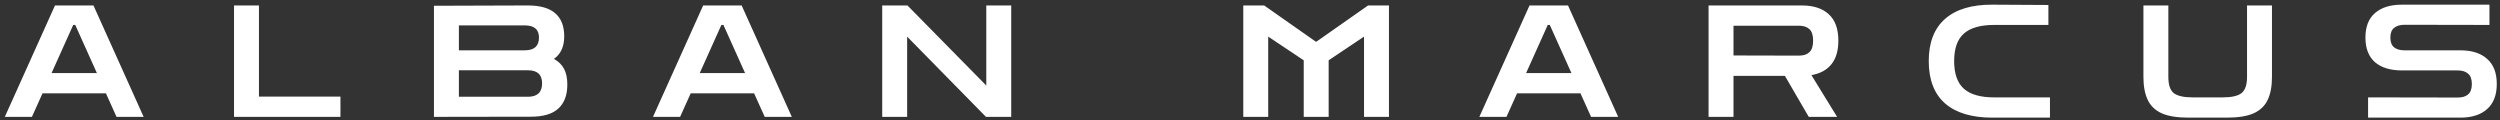 <svg width="353" height="17" viewBox="0 0 353 17" fill="none" xmlns="http://www.w3.org/2000/svg">
<rect x="0" y="0" width="353" height="17" fill="#333333" stroke="none"/>
<path d="M0.68 16.5L7.764 0.77H13.198L20.282 16.5H16.454L14.958 13.178H6.004L4.508 16.5H0.68ZM7.28 10.318H13.682L10.624 3.52H10.338L7.28 10.318ZM33.045 16.5V0.77H36.565V13.64H48.071V16.5H33.045ZM61.275 16.5V0.814L74.519 0.77C76.265 0.77 77.555 1.137 78.391 1.87C79.242 2.589 79.667 3.674 79.667 5.126C79.667 6.578 79.183 7.641 78.215 8.316C78.861 8.668 79.337 9.137 79.645 9.724C79.953 10.296 80.107 11.037 80.107 11.946C80.107 13.427 79.682 14.557 78.831 15.334C77.995 16.097 76.705 16.478 74.959 16.478L61.275 16.5ZM74.101 3.586H64.795V7.106H74.101C75.436 7.106 76.103 6.505 76.103 5.302C76.103 4.158 75.436 3.586 74.101 3.586ZM74.541 9.922H64.795V13.662H74.541C75.876 13.662 76.543 13.031 76.543 11.77C76.543 10.538 75.876 9.922 74.541 9.922ZM92.203 16.5L99.287 0.77H104.721L111.805 16.5H107.977L106.481 13.178H97.527L96.031 16.5H92.203ZM98.803 10.318H105.205L102.147 3.52H101.861L98.803 10.318ZM124.568 16.5V0.77H128.132L139.264 12.078V0.77H142.784V16.5H139.22L128.088 5.17V16.5H124.568ZM175.551 16.5V0.77H178.499L185.781 5.874H185.891L193.173 0.77H196.121V16.5H192.601V5.17L187.607 8.514V16.5H184.087V8.514L179.071 5.17V16.5H175.551ZM208.885 16.5L215.969 0.77H221.403L228.487 16.5H224.659L223.163 13.178H214.209L212.713 16.5H208.885ZM215.485 10.318H221.887L218.829 3.52H218.543L215.485 10.318ZM241.25 16.5V0.77H254.428C256.056 0.77 257.317 1.181 258.212 2.002C259.121 2.823 259.576 4.07 259.576 5.742C259.576 7.165 259.246 8.279 258.586 9.086C257.926 9.893 256.987 10.399 255.77 10.604L259.4 16.5H255.396L252.03 10.714H244.77V16.5H241.25ZM254.01 3.63H244.77V7.832L254.01 7.854C254.655 7.854 255.147 7.693 255.484 7.37C255.836 7.047 256.012 6.505 256.012 5.742C256.012 4.965 255.836 4.422 255.484 4.114C255.147 3.791 254.655 3.63 254.01 3.63ZM281.315 16.61C278.411 16.61 276.189 15.943 274.649 14.608C273.109 13.259 272.339 11.264 272.339 8.624C272.339 5.999 273.109 4.011 274.649 2.662C276.189 1.313 278.411 0.645 281.315 0.66L289.235 0.704V3.52H281.557C279.65 3.52 278.235 3.923 277.311 4.73C276.387 5.537 275.925 6.835 275.925 8.624C275.925 10.413 276.387 11.719 277.311 12.54C278.235 13.347 279.65 13.75 281.557 13.75H289.455V16.61H281.315ZM309.01 16.61C307.412 16.61 306.15 16.405 305.226 15.994C304.302 15.569 303.642 14.931 303.246 14.08C302.85 13.229 302.652 12.159 302.652 10.868V0.77H306.172V10.868C306.172 11.983 306.429 12.745 306.942 13.156C307.47 13.552 308.358 13.75 309.604 13.75H313.85C315.097 13.75 315.977 13.552 316.49 13.156C317.018 12.745 317.282 11.983 317.282 10.868V0.77H320.802V10.868C320.802 12.159 320.604 13.229 320.208 14.08C319.812 14.931 319.152 15.569 318.228 15.994C317.304 16.405 316.043 16.61 314.444 16.61H309.01ZM334.373 16.61V13.75L347.023 13.772C347.668 13.772 348.16 13.625 348.497 13.332C348.849 13.024 349.025 12.533 349.025 11.858C349.025 11.183 348.849 10.699 348.497 10.406C348.16 10.098 347.668 9.944 347.023 9.944H339.147C337.519 9.944 336.25 9.555 335.341 8.778C334.446 7.986 333.999 6.827 333.999 5.302C333.999 3.777 334.446 2.625 335.341 1.848C336.25 1.056 337.519 0.66 339.147 0.66H351.511V3.52L339.521 3.498C338.89 3.498 338.399 3.645 338.047 3.938C337.695 4.217 337.519 4.671 337.519 5.302C337.519 5.933 337.695 6.395 338.047 6.688C338.399 6.967 338.89 7.106 339.521 7.106H347.397C349.025 7.106 350.286 7.509 351.181 8.316C352.09 9.108 352.545 10.289 352.545 11.858C352.545 13.413 352.09 14.593 351.181 15.4C350.286 16.207 349.025 16.61 347.397 16.61H334.373Z" fill="white"/>
</svg>
